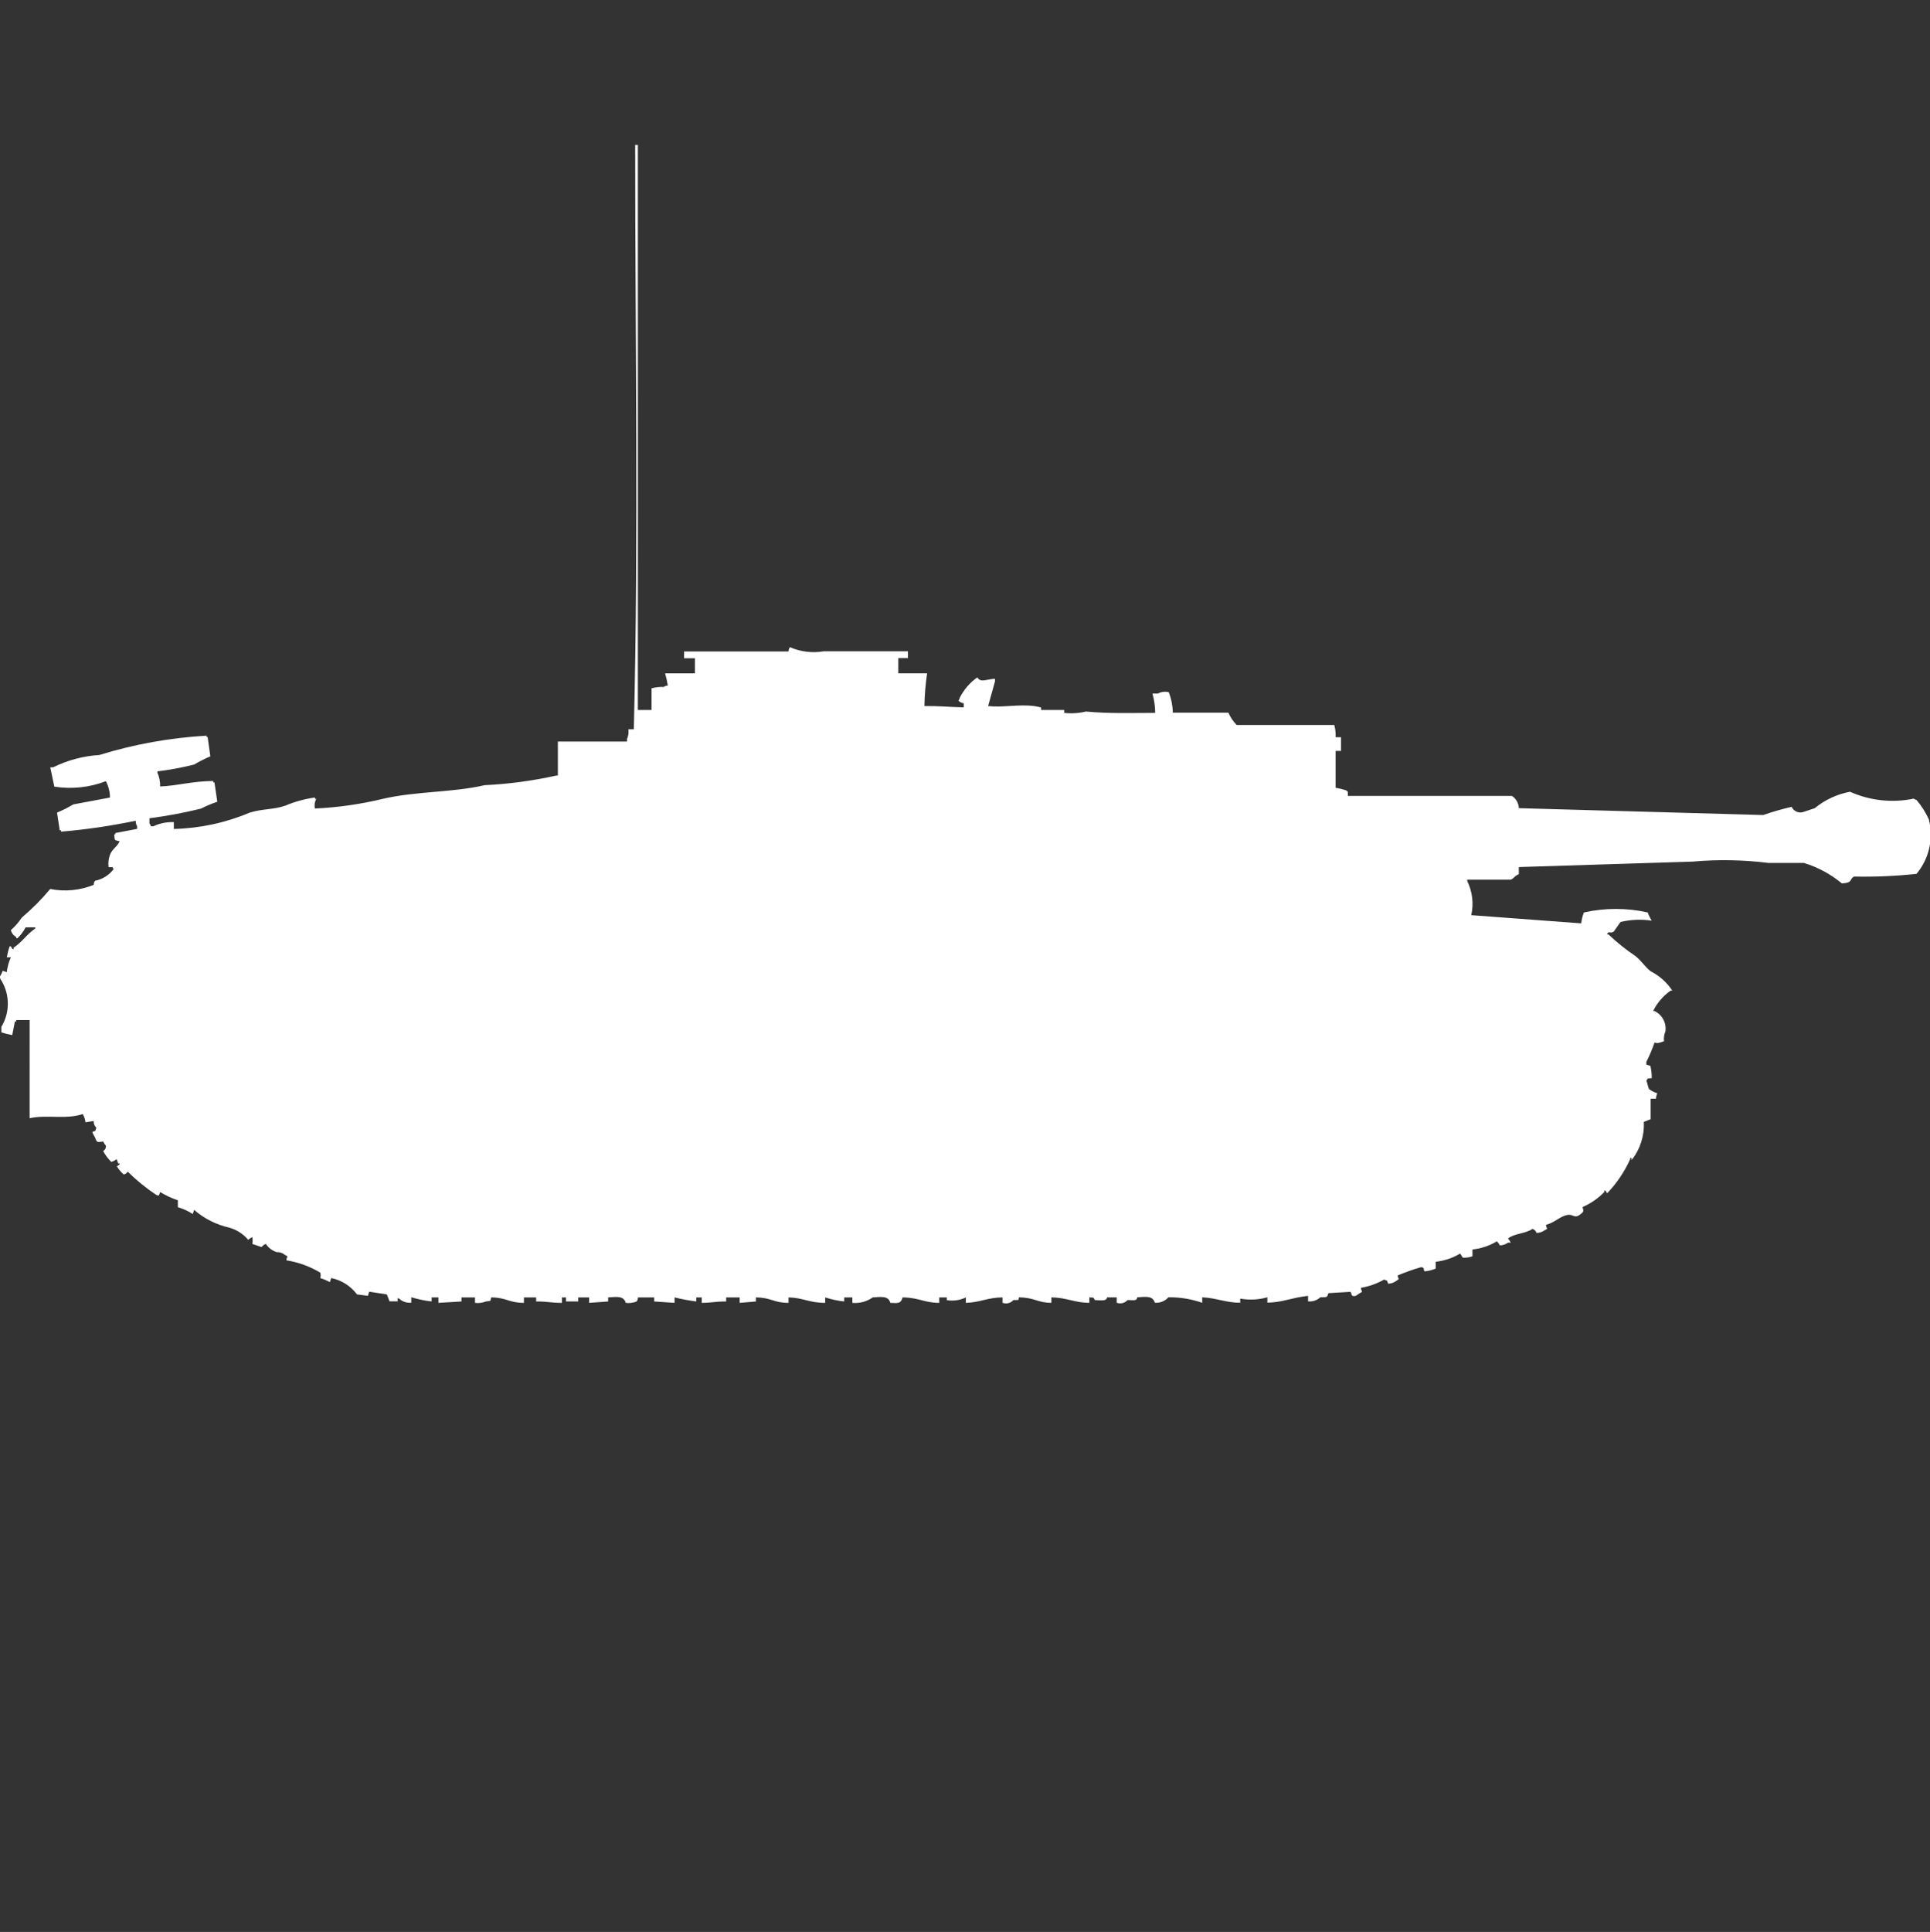 <?xml version="1.0" encoding="utf-8"?>
<!-- Generator: Adobe Illustrator 16.0.0, SVG Export Plug-In . SVG Version: 6.00 Build 0)  -->
<!DOCTYPE svg PUBLIC "-//W3C//DTD SVG 1.1//EN" "http://www.w3.org/Graphics/SVG/1.1/DTD/svg11.dtd">
<svg version="1.1" id="Layer_1" xmlns="http://www.w3.org/2000/svg" xmlns:xlink="http://www.w3.org/1999/xlink" x="0px" y="0px"
	 width="39.969px" height="40px" viewBox="0 0 39.969 40" enable-background="new 0 0 39.969 40" xml:space="preserve">
<rect x="0" y="0" width="39.969" height="40" fill="#333333" stroke="none"/>
<path id="germ_stuh_iii_ausf_g_ico" fill="#FFFFFF" d="M13.212,14.7h0.281v-0.449c0.082-0.022,0.167-0.032,0.253-0.028
	c0.024-0.018,0.054-0.028,0.084-0.028c-0.013-0.085-0.032-0.17-0.056-0.254h0.618v-0.312h-0.225v-0.141c0.654,0,1.431,0,2.164,0
	c-0.001-0.032,0.009-0.063,0.029-0.088c0.22,0.096,0.463,0.125,0.7,0.085h1.743v0.141h-0.2v0.314H19.2
	c-0.033,0.225-0.052,0.451-0.056,0.678c0.372,0,0.447,0.018,0.815,0.028v-0.084c-0.042-0.006-0.082-0.026-0.112-0.057
	c0.015-0.015,0.025-0.035,0.028-0.056c0.084-0.17,0.21-0.315,0.365-0.424c0.068,0.114,0.174,0.041,0.365,0.028v0.057l-0.142,0.509
	c0.317,0.034,0.619-0.042,0.956,0c0,0,0.128,0.023,0.141,0.028V14.7h0.479v0.06c0.15,0.017,0.303,0.008,0.45-0.028
	c0.481,0.045,0.931,0.029,1.434,0.028c-0.001-0.135-0.021-0.27-0.056-0.4h0.111c0.069-0.037,0.149-0.047,0.226-0.028
	c0.053,0.135,0.081,0.279,0.084,0.424h1.151c0.041,0.094,0.099,0.18,0.17,0.254h2.023c0.022,0.083,0.032,0.168,0.028,0.254h0.112
	v0.283H27.66v0.764c0.076,0.012,0.151,0.031,0.225,0.056c0.007,0.011,0.017,0.021,0.028,0.028v0.084h3.399
	c0.086,0.058,0.139,0.152,0.142,0.254l5.06,0.142c0.193-0.067,0.391-0.124,0.59-0.17c0.039,0.086,0.133,0.133,0.226,0.112
	l0.253-0.084c0.211-0.174,0.463-0.29,0.73-0.34c0.415,0.186,0.877,0.235,1.321,0.142c0.016,0.015,0.035,0.024,0.056,0.028
	c0.103,0.121,0.188,0.256,0.254,0.399c0.103,0.396,0.008,0.817-0.254,1.131c-0.429,0.046-0.861,0.065-1.293,0.056
	c-0.106,0.054-0.011,0.127-0.252,0.142c-0.232-0.192-0.5-0.337-0.787-0.424h-0.73c-0.521-0.065-1.05-0.075-1.574-0.028l-3.6,0.113
	V18.1c-0.08,0.028-0.105,0.092-0.169,0.113h-0.9v0.028c0.108,0.219,0.138,0.469,0.084,0.707l2.277,0.17
	c0.008-0.077,0.026-0.153,0.056-0.226c0.436-0.097,0.887-0.097,1.321,0c0.021,0.059,0.05,0.116,0.084,0.17
	c-0.216-0.033-0.435-0.023-0.647,0.027l-0.141,0.2c-0.091,0.054-0.085-0.035-0.141,0.058h0.033c0.174,0.165,0.362,0.316,0.562,0.451
	c0.11,0.084,0.2,0.227,0.31,0.311c0.182,0.093,0.337,0.23,0.449,0.4H34.6c-0.156,0.107-0.281,0.254-0.365,0.424h0.029
	c0.16,0.076,0.252,0.249,0.225,0.424c-0.027,0.063-0.037,0.133-0.028,0.201l-0.084,0.027c-0.036,0.014-0.077,0.014-0.112,0
	c-0.048,0.137-0.104,0.271-0.17,0.4v0.056l0.084,0.028c0.019,0.083,0.027,0.168,0.028,0.254c-0.101,0.012-0.071-0.014-0.112,0.057
	c0.022,0.034,0.034,0.137,0.057,0.17c0.051,0.037,0.107,0.066,0.168,0.085c-0.014,0.036-0.023,0.074-0.027,0.113h-0.109
	c0,0.231,0,0.178,0,0.424l-0.142,0.056c0.015,0.286-0.075,0.567-0.253,0.791v-0.045H33.76V24c-0.118,0.261-0.279,0.5-0.478,0.707
	c0,0-0.037-0.082-0.056-0.057v0.028c-0.128,0.133-0.281,0.239-0.451,0.312c0.01,0.08,0.031,0.059,0,0.113
	c-0.184,0.17-0.168,0.015-0.336,0.056c-0.135,0.032-0.256,0.159-0.422,0.2c0.006,0.095,0.06,0.067-0.028,0.113
	c-0.05,0.035-0.108,0.055-0.169,0.055c-0.012-0.04-0.043-0.072-0.084-0.084c-0.137,0.1-0.375,0.092-0.506,0.199
	c0.022,0.025,0.041,0.055,0.056,0.086H31.23c-0.049,0.035-0.108,0.056-0.17,0.057C31.046,25.754,31.025,25.725,31,25.7
	c-0.154,0.093-0.327,0.151-0.506,0.17v0.141c-0.064,0.022-0.133,0.032-0.2,0.028c-0.019-0.021-0.037-0.063-0.056-0.085
	c-0.154,0.093-0.327,0.151-0.506,0.17v0.142c-0.072,0.029-0.148,0.049-0.226,0.057c-0.037-0.014,0.011-0.092-0.084-0.085
	c-0.163,0.047-0.322,0.104-0.478,0.17c0.01,0.083,0.056,0.058-0.028,0.112c-0.049,0.037-0.108,0.057-0.169,0.058
	c-0.031-0.081,0-0.052-0.084-0.085c-0.148,0.084-0.311,0.143-0.479,0.17c0.006,0.095,0.062,0.068-0.027,0.113l-0.084,0.056
	c-0.119,0.021-0.065-0.062-0.112-0.085l-0.45,0.027c-0.039,0.088,0,0.082-0.169,0.086c-0.067,0.063-0.16,0.094-0.253,0.084V26.83
	c-0.345,0.038-0.525,0.135-0.843,0.141v-0.111c-0.183,0.051-0.375,0.061-0.562,0.027v0.086c-0.289,0-0.5-0.101-0.787-0.113v0.113
	c-0.226-0.078-0.463-0.117-0.7-0.113c-0.071,0.079-0.175,0.121-0.281,0.113c-0.043-0.148-0.179-0.125-0.365-0.113
	c-0.012,0.074-0.045,0.061-0.2,0.056c-0.055,0.064-0.146,0.087-0.225,0.056v-0.111h-0.2c-0.012,0.078-0.095,0.063-0.253,0.056
	c-0.041-0.071-0.012-0.044-0.113-0.056v0.113c-0.3,0-0.468-0.108-0.787-0.113v0.113c-0.287,0-0.344-0.11-0.674-0.113
	c-0.009,0.072,0.012,0.05-0.113,0.056c-0.055,0.064-0.145,0.087-0.225,0.056v-0.111c-0.3,0-0.464,0.104-0.759,0.113v-0.113
	c-0.122,0.06-0.26,0.079-0.394,0.056v-0.056h-0.157v0.113c-0.305,0-0.421-0.11-0.759-0.113c-0.036,0.129-0.089,0.121-0.253,0.113
	c-0.043-0.148-0.18-0.125-0.365-0.113c-0.123,0.086-0.272,0.127-0.422,0.113v-0.113h-0.169v0.084
	c-0.134-0.014-0.266-0.043-0.394-0.084v0.113c-0.328,0-0.462-0.107-0.759-0.113v0.113c-0.311,0-0.35-0.109-0.675-0.113v0.084
	l-0.337,0.029v-0.113h-0.28v0.084c-0.255,0-0.264,0.026-0.506,0.029v-0.113H14.42v0.084c-0.151-0.019-0.302-0.047-0.45-0.084v0.113
	l-0.422-0.029v-0.084h-0.336c0,0.03-0.009,0.061-0.028,0.084c-0.071,0.029-0.149,0.039-0.225,0.029
	c-0.043-0.148-0.18-0.125-0.365-0.113v0.084l-0.393,0.029v-0.113h-0.226v0.084h-0.253v-0.084h-0.085v0.113
	c-0.245,0-0.267-0.029-0.534-0.029v-0.084H10.85v0.113c-0.312,0-0.354-0.109-0.675-0.113c-0.037,0.084,0.027,0.067-0.113,0.084
	c-0.071,0.029-0.149,0.039-0.225,0.029v-0.113h-0.28v0.084l-0.478,0.029v-0.113h-0.14v0.084C8.796,26.93,8.655,26.9,8.517,26.859
	v0.113c-0.093,0.008-0.185-0.022-0.253-0.086c-0.05-0.027-0.02,0.041-0.028,0.057H8.067L8.011,26.8l-0.365-0.056l-0.028,0.085
	L7.393,26.8c-0.13-0.175-0.321-0.295-0.534-0.339l-0.028,0.085c-0.063-0.035-0.131-0.063-0.2-0.085c0.013-0.037,0.013-0.076,0-0.113
	c-0.215-0.128-0.453-0.215-0.7-0.254C5.937,26,5.992,26.027,5.9,25.982c-0.046-0.041-0.107-0.061-0.169-0.057
	c-0.092-0.029-0.172-0.089-0.225-0.17c-0.07,0.021-0.092,0.089-0.112,0.057l-0.169-0.057c0.009-0.047,0.009-0.094,0-0.141
	c-0.031,0.014-0.06,0.033-0.084,0.057c-0.103-0.123-0.24-0.211-0.394-0.254C4.478,25.357,4.229,25.23,4.02,25.05l-0.028,0.085
	c-0.096-0.062-0.2-0.109-0.309-0.141v-0.143c-0.128-0.042-0.25-0.1-0.365-0.17c-0.036,0.084-0.017,0.082-0.084,0.057
	c-0.212-0.141-0.41-0.302-0.59-0.481c-0.017,0.032-0.048,0.054-0.084,0.058c-0.056-0.049-0.104-0.106-0.141-0.17
	c0,0,0.081-0.037,0.056-0.058H2.446L2.417,24c-0.034,0.024-0.072,0.044-0.112,0.057c-0.068-0.066-0.125-0.143-0.169-0.226
	c0.04-0.022,0.063-0.067,0.056-0.113c-0.023-0.024-0.042-0.054-0.056-0.085c-0.115,0.012-0.124,0.04-0.169-0.085
	c-0.022-0.035-0.042-0.073-0.056-0.112c0.081-0.033,0.052,0,0.084-0.086c-0.038-0.037-0.058-0.088-0.056-0.141L1.77,23.237
	c-0.006-0.061-0.026-0.118-0.056-0.171c-0.349,0.117-0.749,0.007-1.1,0.086V21.12H0.337v0.028H0.309l-0.056,0.283
	c-0.076-0.014-0.151-0.032-0.225-0.057v-0.113c0.179-0.295,0.179-0.665,0-0.961C0.007,20.277-0.003,20.247,0,20.216
	c0.023-0.036,0.042-0.075,0.056-0.116l0.084,0.028c0.012-0.106,0.041-0.21,0.085-0.308H0.141c0.014-0.077,0.033-0.152,0.059-0.227
	h0.025c0,0,0.037,0.082,0.056,0.057v-0.028c0.187-0.125,0.263-0.269,0.45-0.399V19.2h-0.2c-0.044,0.084-0.101,0.16-0.169,0.226
	H0.337V19.4c-0.056-0.029-0.097-0.08-0.112-0.142C0.311,19.183,0.386,19.096,0.45,19c0.213-0.181,0.411-0.379,0.59-0.594
	c0.302,0.06,0.615,0.03,0.9-0.085c0-0.031,0.009-0.061,0.028-0.085c0.159-0.031,0.3-0.122,0.394-0.254H2.333v-0.028H2.249
	c-0.012-0.086-0.002-0.173,0.028-0.254c0.045-0.126,0.145-0.158,0.2-0.283c-0.117-0.022-0.1-0.015-0.112-0.142h0.024v-0.028
	l0.45-0.085v-0.057c-0.021-0.033-0.03-0.072-0.028-0.112c-0.51,0.106-1.027,0.183-1.546,0.226v-0.027H1.237l-0.056-0.367
	c0.116-0.049,0.229-0.105,0.337-0.17l0.759-0.142c0-0.118-0.029-0.233-0.084-0.339c-0.34,0.131-0.708,0.17-1.068,0.113l-0.084-0.4
	H1.1c0.298-0.148,0.624-0.234,0.956-0.255c0.721-0.223,1.467-0.357,2.221-0.4v0.028H4.3l0.056,0.4
	c-0.116,0.049-0.229,0.106-0.337,0.17c-0.25,0.063-0.503,0.11-0.759,0.141V16c0.04,0.089,0.059,0.186,0.056,0.283
	c0.366-0.014,0.652-0.109,1.1-0.113v0.03h0.025L4.5,16.6c-0.116,0.039-0.228,0.086-0.337,0.142c-0.352,0.087-0.708,0.153-1.068,0.2
	v0.108c0.016,0.016,0.025,0.036,0.028,0.058h0.053c0.133-0.063,0.278-0.092,0.424-0.086v0.141c0.542-0.013,1.075-0.128,1.574-0.339
	c0.275-0.083,0.477-0.056,0.731-0.142c0.197-0.083,0.405-0.141,0.618-0.17v0.028H6.55c-0.034,0.061-0.044,0.132-0.028,0.2
	c0.474-0.021,0.944-0.089,1.405-0.2c0.695-0.161,1.44-0.128,2.108-0.283c0.501-0.024,1-0.091,1.49-0.2h0.028v-0.704h1.433V15.3
	c0.027-0.063,0.037-0.132,0.028-0.2h0.112c0.1-3.974,0.028-8.077,0.028-12.1h0.056v11.7H13.212z"/>
</svg>
